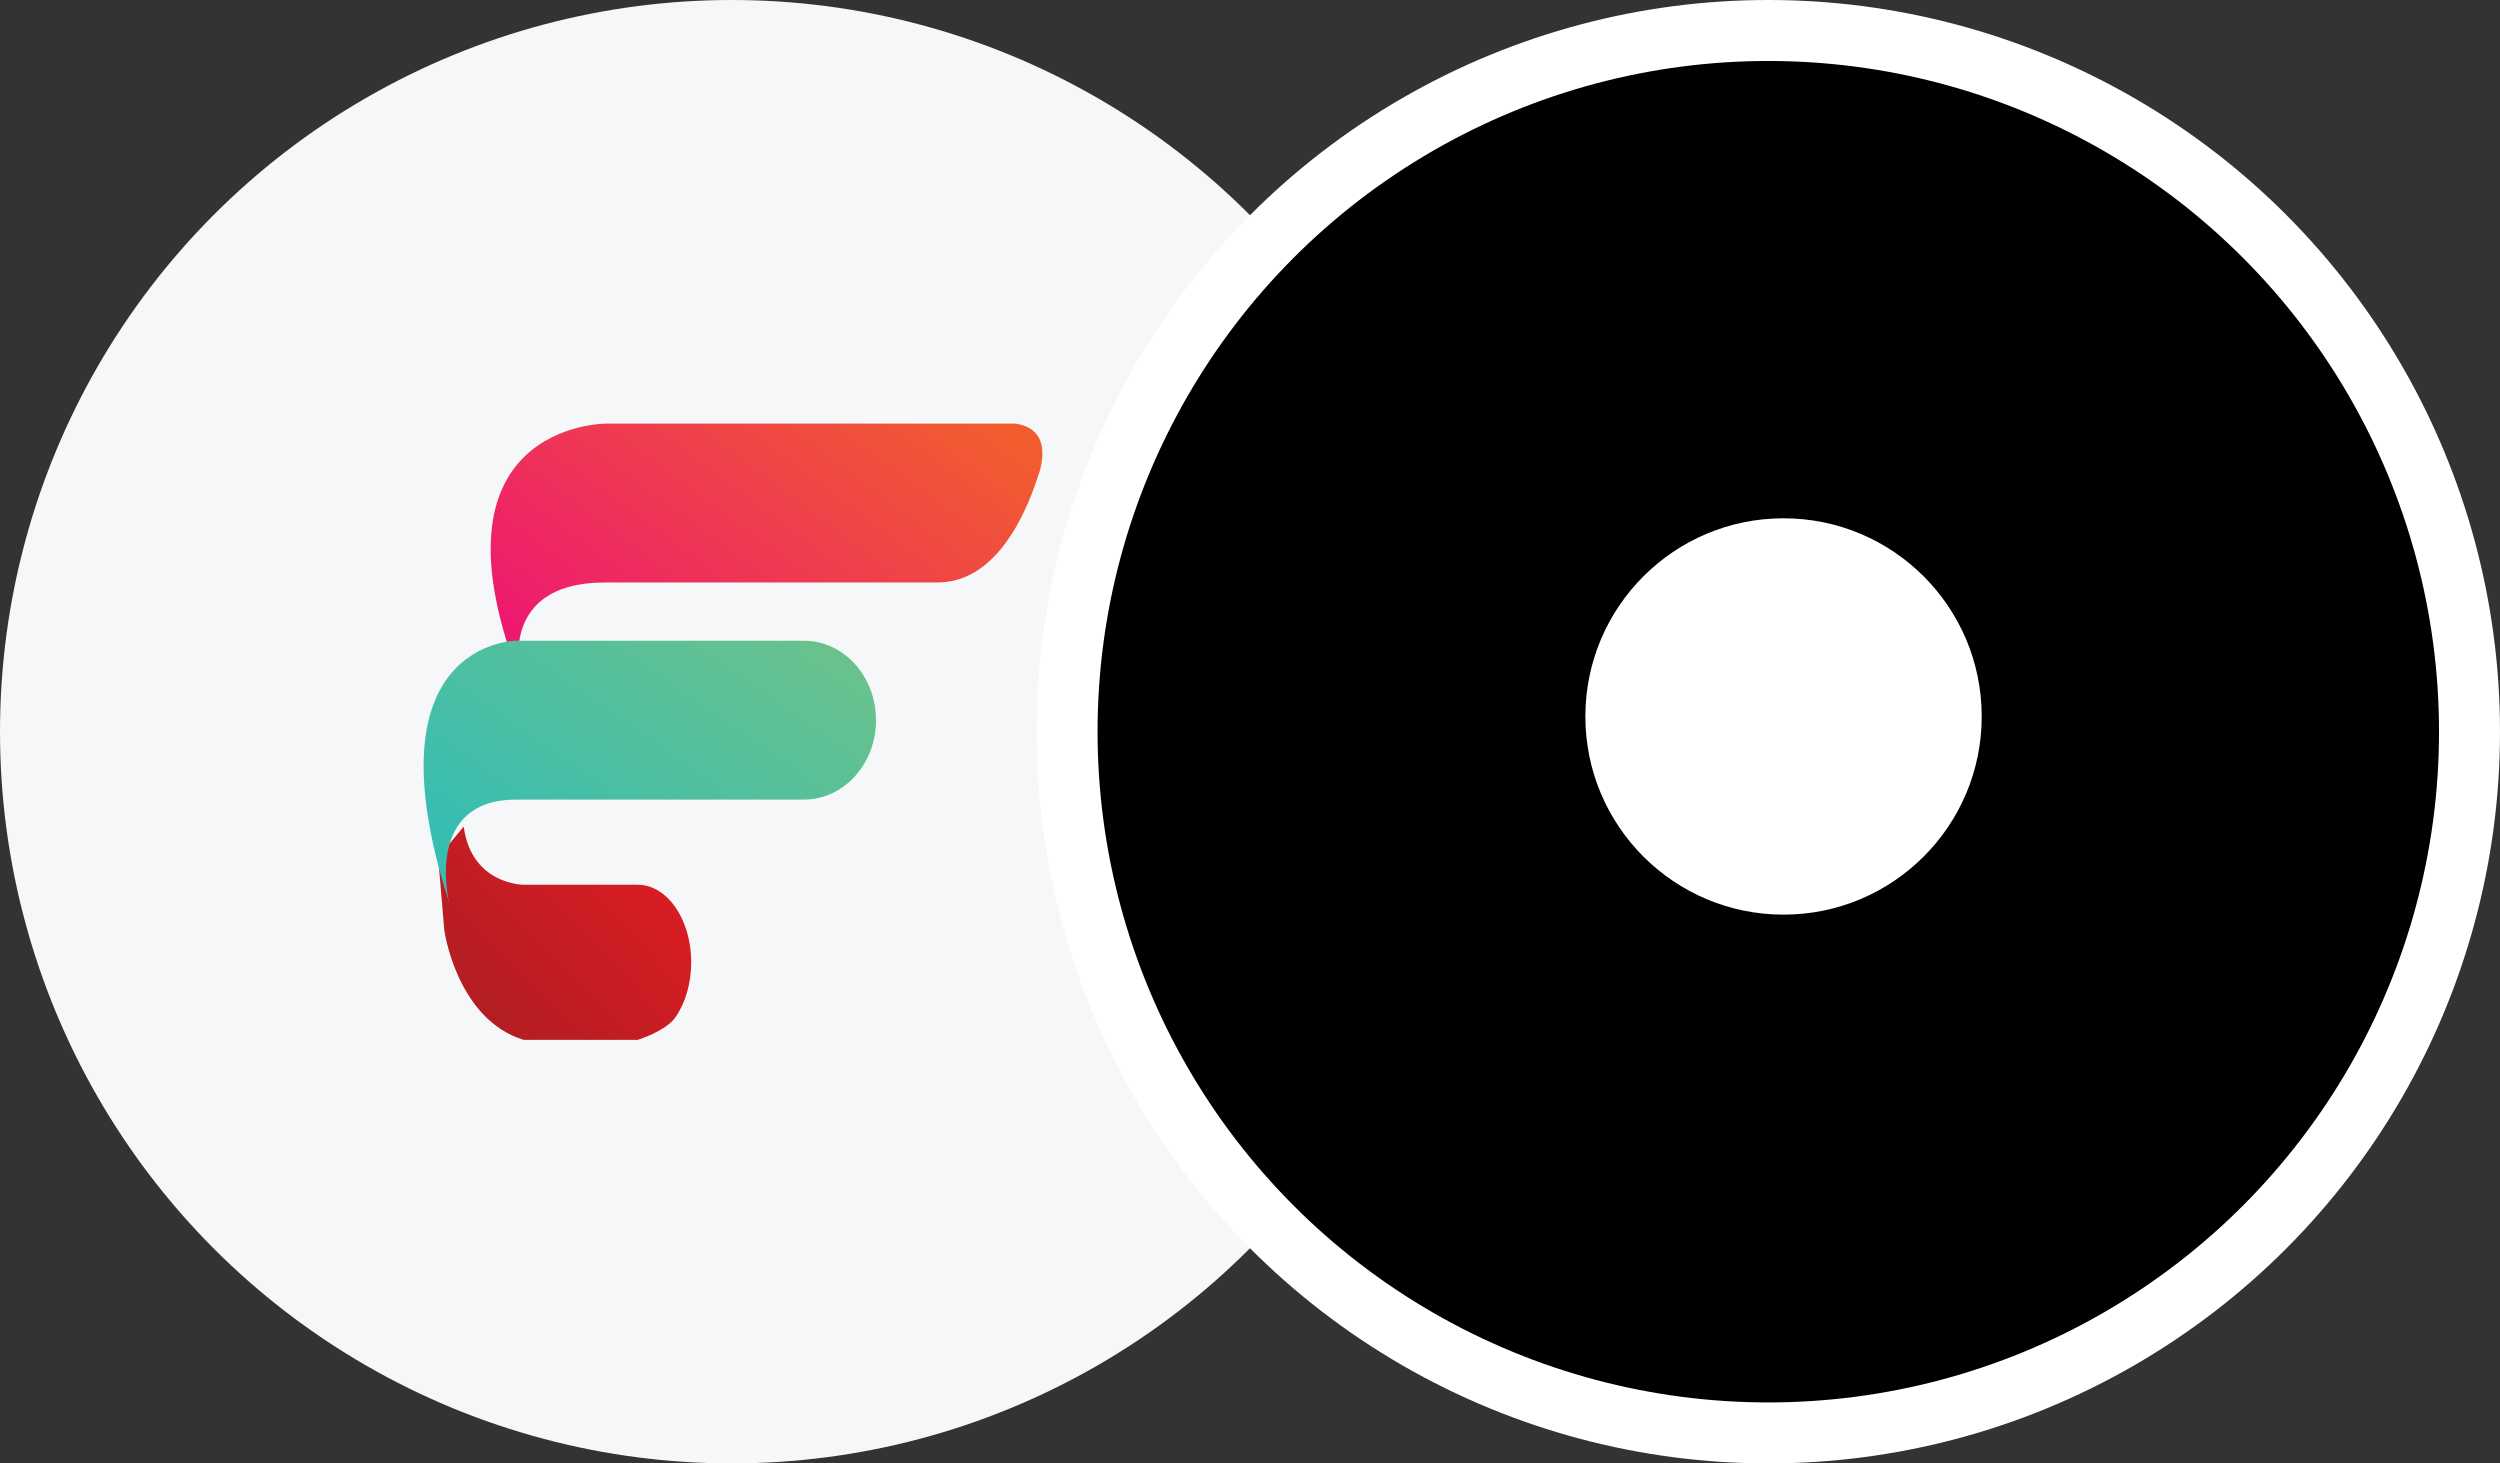 <svg width="82" height="48" viewBox="0 0 82 48" fill="none" xmlns="http://www.w3.org/2000/svg">
<rect x="0" y="0" width="82" height="48" fill="#333333" stroke="none"/>
<circle cx="24" cy="24" r="24" fill="#F6F7F9"/>
<path d="M22.476 30.395C22.184 29.578 21.597 29.02 20.92 29.02H17.174C17.174 29.02 15.465 29.021 15.21 27.113L14.371 28.12L14.573 30.514C14.573 30.514 14.976 33.431 17.174 34.107H20.92C20.92 34.107 21.841 33.823 22.159 33.362C22.476 32.901 22.671 32.265 22.671 31.563C22.671 31.142 22.6 30.744 22.476 30.395Z" fill="url(#paint0_linear_8322_38392)"/>
<path d="M34.113 15.421C34.066 15.573 34.013 15.732 33.956 15.894C33.955 15.897 33.953 15.9 33.952 15.903C33.429 17.371 32.448 19.105 30.741 19.105H19.859C16.136 19.105 17.104 22.396 17.126 22.469C13.713 13.895 19.859 13.895 19.859 13.895H33.315C33.812 13.969 34.407 14.283 34.113 15.421Z" fill="url(#paint1_linear_8322_38392)"/>
<path d="M28.469 22.423C28.075 21.587 27.283 21.016 26.369 21.016H20.954H16.934C16.934 21.016 11.972 21.016 14.728 29.59C14.71 29.517 13.928 26.226 16.934 26.226H20.954H25.719H26.369C27.021 26.226 27.613 25.934 28.041 25.463C28.469 24.991 28.733 24.34 28.733 23.621C28.733 23.19 28.638 22.782 28.469 22.423Z" fill="url(#paint2_linear_8322_38392)"/>
<circle cx="58" cy="24" r="23" fill="black" stroke="white" stroke-width="2"/>
<circle cx="58.5" cy="23.5" r="6.5" fill="white"/>
<defs>
<linearGradient id="paint0_linear_8322_38392" x1="21.996" y1="27.108" x2="15.095" y2="33.685" gradientUnits="userSpaceOnUse">
<stop stop-color="#E21C23"/>
<stop offset="1" stop-color="#AE1E22"/>
</linearGradient>
<linearGradient id="paint1_linear_8322_38392" x1="16.094" y1="20.1" x2="24.887" y2="8.265" gradientUnits="userSpaceOnUse">
<stop stop-color="#ED1A70"/>
<stop offset="1" stop-color="#F15D2F"/>
</linearGradient>
<linearGradient id="paint2_linear_8322_38392" x1="27.356" y1="20.989" x2="20.285" y2="31.261" gradientUnits="userSpaceOnUse">
<stop stop-color="#6AC28C"/>
<stop offset="1" stop-color="#38BDB1"/>
</linearGradient>
</defs>
</svg>
